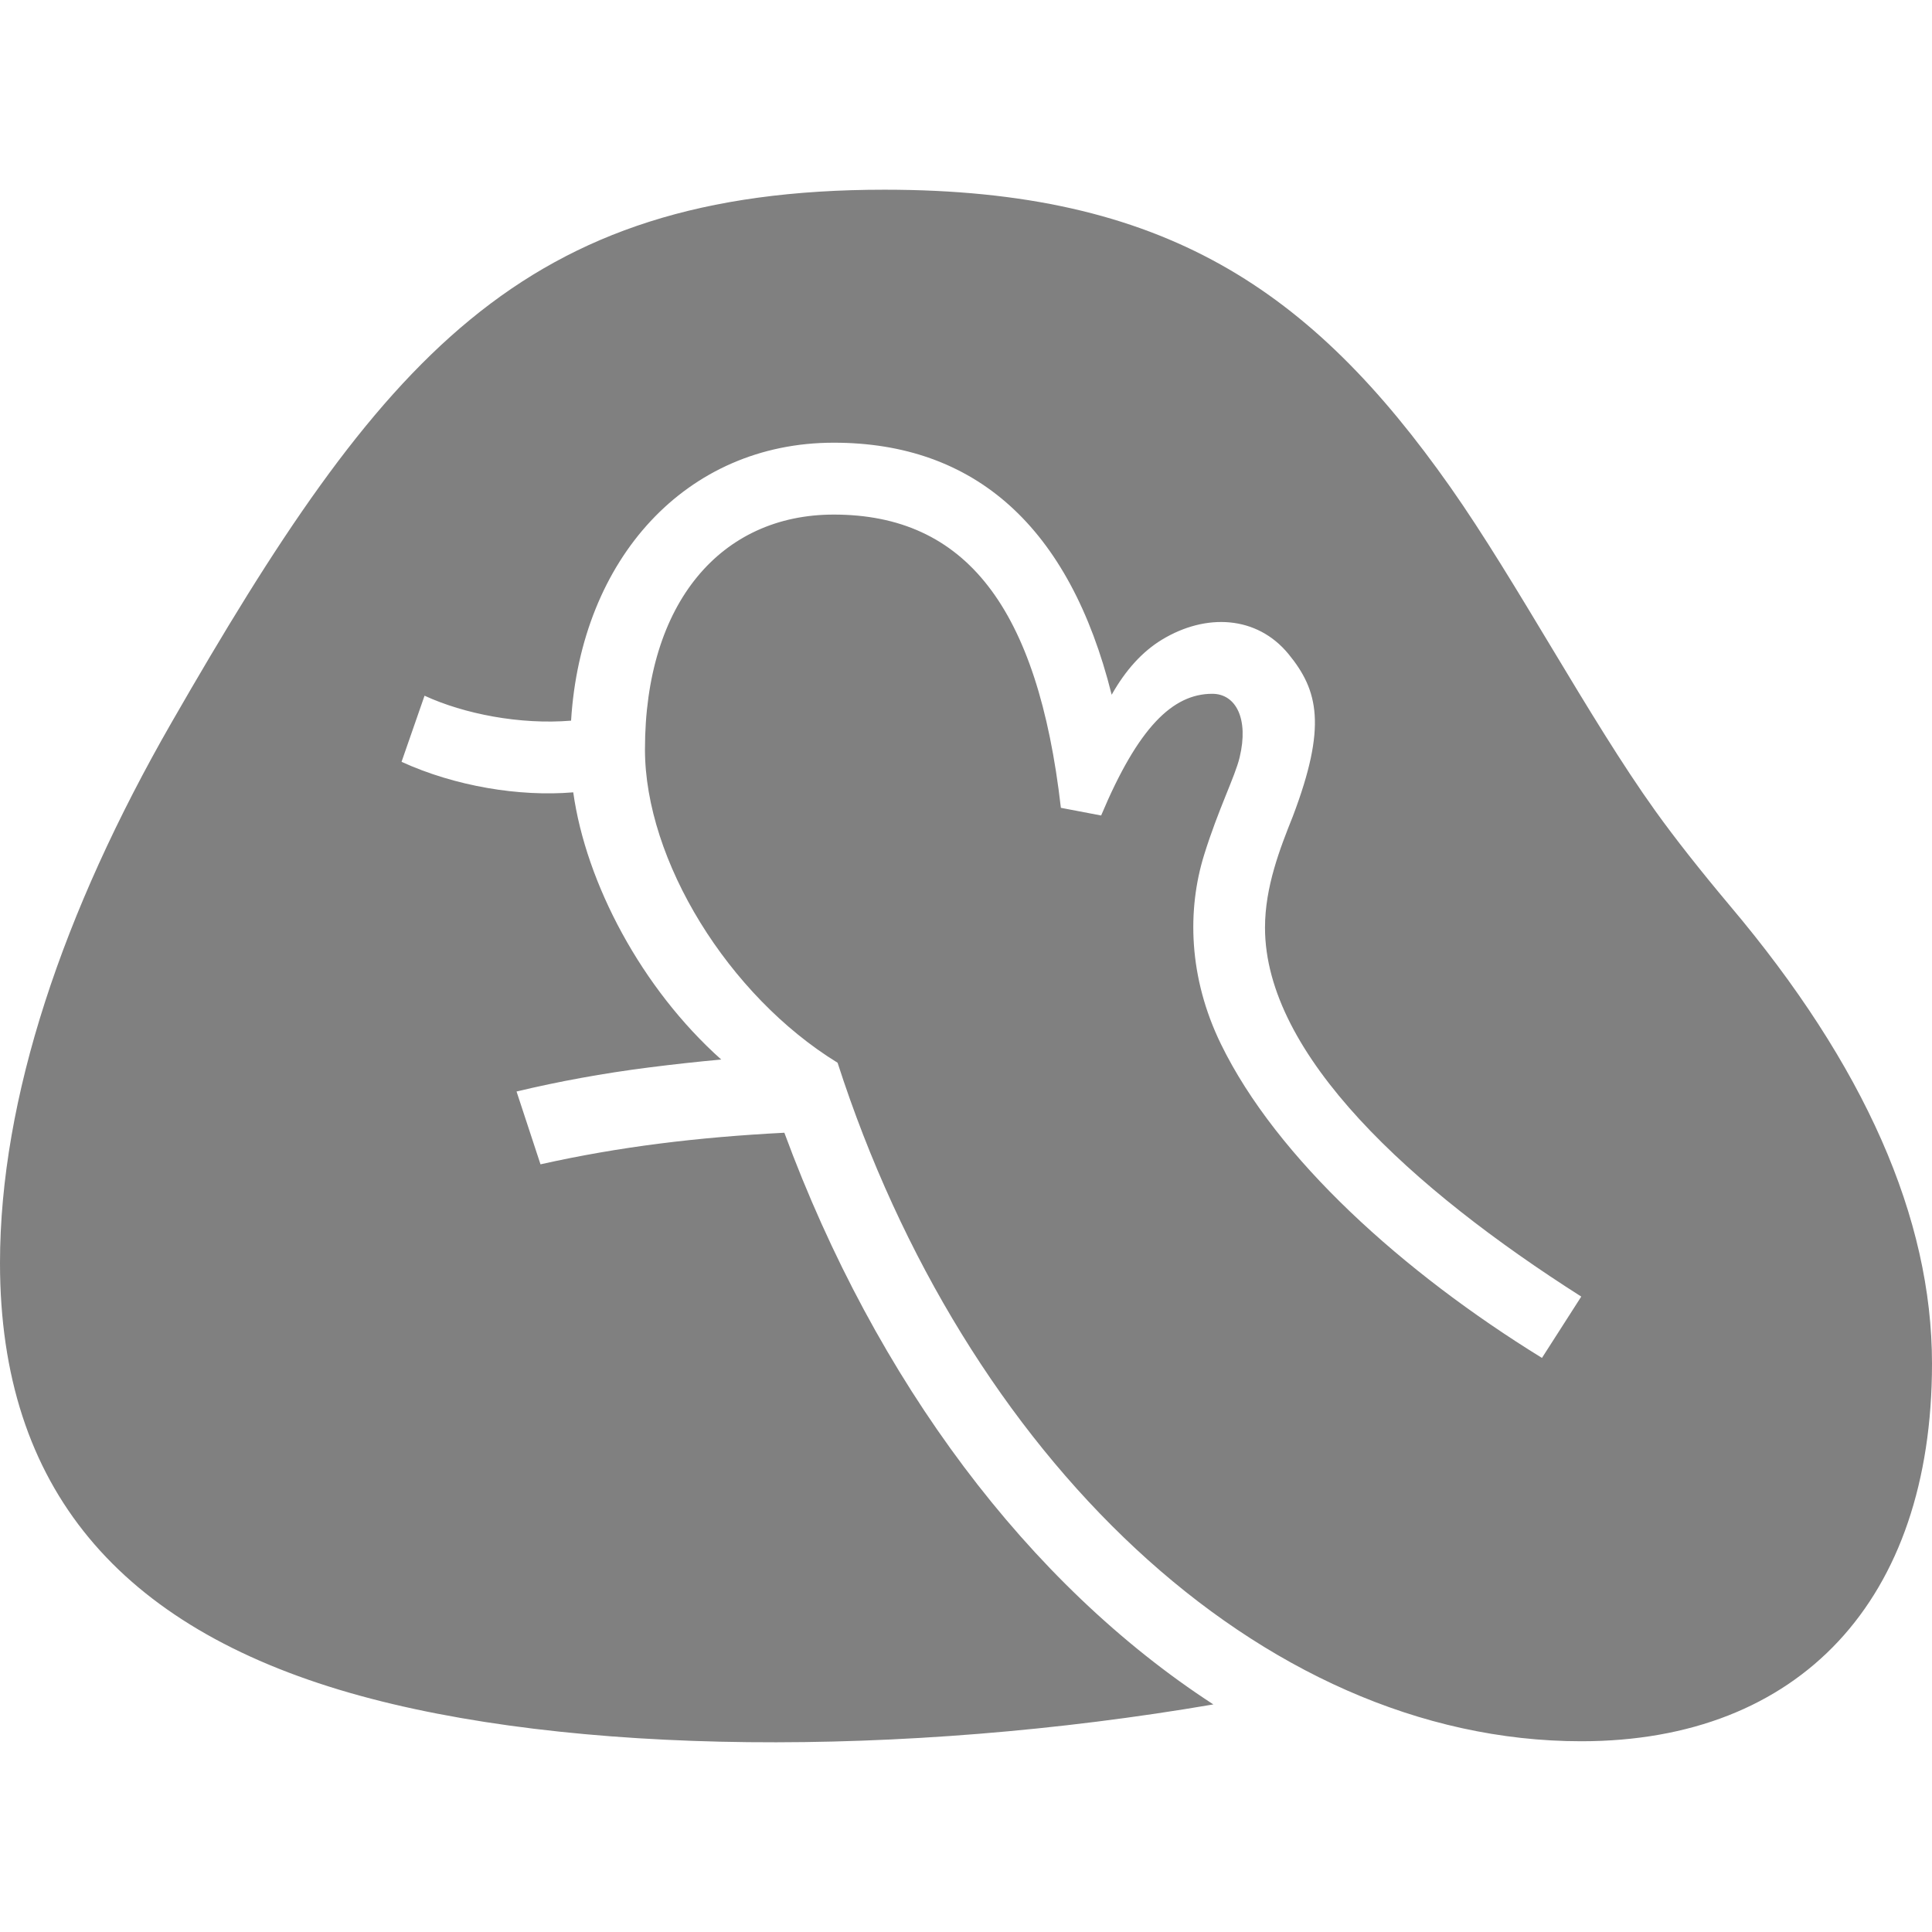 <?xml version="1.0" encoding="UTF-8" standalone="no"?>
<!DOCTYPE svg PUBLIC "-//W3C//DTD SVG 1.1//EN" "http://www.w3.org/Graphics/SVG/1.1/DTD/svg11.dtd">
<svg width="100%" height="100%" viewBox="0 0 284 284" version="1.1" xmlns="http://www.w3.org/2000/svg" xmlns:xlink="http://www.w3.org/1999/xlink" xml:space="preserve" xmlns:serif="http://www.serif.com/" style="fill-rule:evenodd;clip-rule:evenodd;stroke-linejoin:round;stroke-miterlimit:2;">
    <path d="M178.361,250.546C132.924,258.324 83.685,258.13 51.419,248.847C17.73,239.151 -0,218.844 -0,185.664C-0,161.434 9.251,134.011 25.216,106.212C55.973,52.673 76.624,27.886 130.026,27.886C171.166,27.886 192.788,42.59 213.212,71.627C222.976,85.508 233.584,105.619 243.358,119.242C246.223,123.234 249.863,127.859 254.276,133.118C274.092,156.597 284,179.043 284,200.456C284,235.205 264.559,255.96 232.442,255.96C185.024,255.96 141.68,213.782 123.123,156.221C107.048,146.351 94.808,126.465 94.808,110.156C94.808,88.556 106.03,75.642 122.56,75.642C141.906,75.642 152.566,89.259 155.947,118.749L161.864,119.876C167.313,106.916 172.382,101.986 178.204,101.986C181.654,101.986 183.602,105.632 182.219,111.353C181.543,114.168 179.1,118.918 177.008,125.652C174.5,133.714 174.684,143.654 179.474,153.475C187.675,170.305 206.26,187.033 226.665,199.611L232.442,190.595C207.509,174.732 185.953,155.067 185.953,136.358C185.953,130.347 188.161,124.713 190.037,120.017C195.083,106.732 193.78,101.471 189.404,96.139C184.76,90.481 177.263,90.113 170.809,94.027C167.945,95.764 165.479,98.464 163.413,102.126C157.215,77.332 143.221,65.076 122.56,65.076C100.832,65.076 85.412,82.163 83.947,105.935C76.46,106.553 68.22,104.95 62.407,102.267L59.026,111.987C66.88,115.578 76.339,117.139 84.266,116.473C86.136,129.842 94.321,145.305 106.02,155.749C102.496,156.071 98.923,156.463 95.301,156.926C88.68,157.771 82.224,158.945 75.93,160.448L79.453,171.154C91.041,168.56 102.583,167.165 115.299,166.51C128.779,203.05 151.159,232.877 178.361,250.546Z" style="fill:rgb(128,128,128);"/>
</svg>
